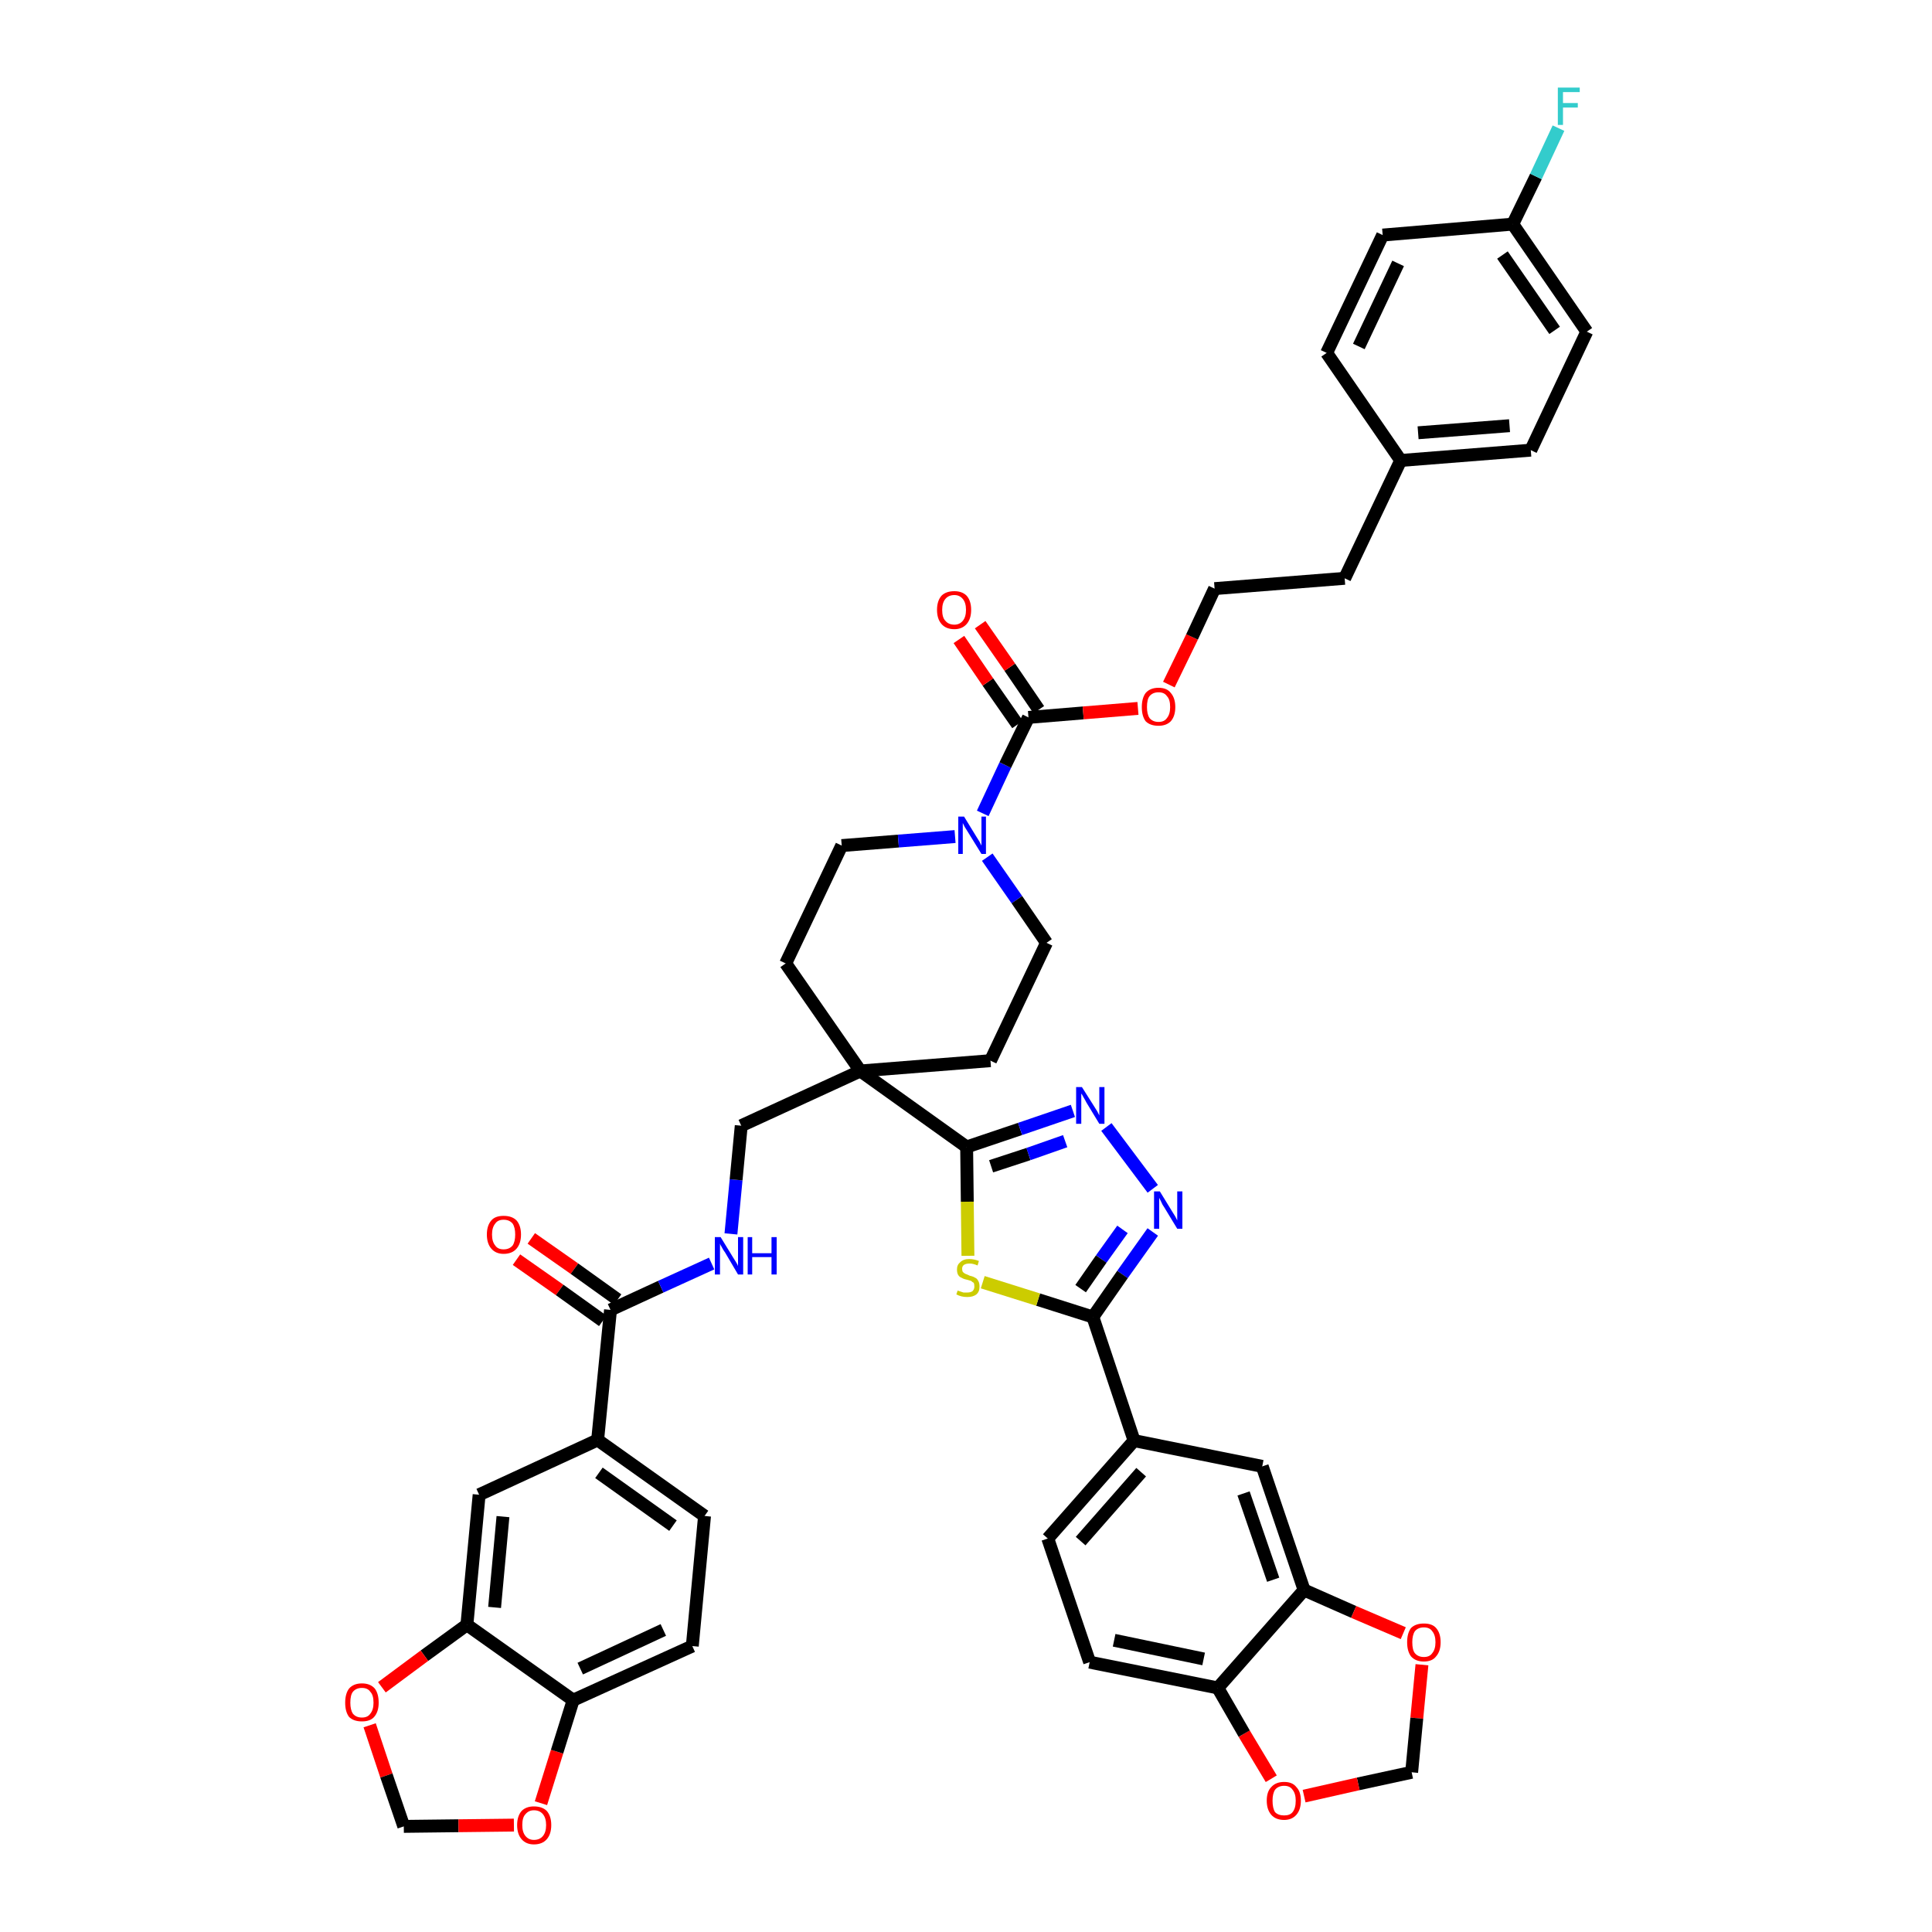 <?xml version='1.0' encoding='iso-8859-1'?>
<svg version='1.1' baseProfile='full'
              xmlns='http://www.w3.org/2000/svg'
                      xmlns:rdkit='http://www.rdkit.org/xml'
                      xmlns:xlink='http://www.w3.org/1999/xlink'
                  xml:space='preserve'
width='300px' height='300px' viewBox='0 0 300 300'>
<!-- END OF HEADER -->
<path class='bond-0 atom-0 atom-1' d='M 80.2,195.6 L 86.9,200.3' style='fill:none;fill-rule:evenodd;stroke:#FF0000;stroke-width:2.0px;stroke-linecap:butt;stroke-linejoin:miter;stroke-opacity:1' />
<path class='bond-0 atom-0 atom-1' d='M 86.9,200.3 L 93.6,205.1' style='fill:none;fill-rule:evenodd;stroke:#000000;stroke-width:2.0px;stroke-linecap:butt;stroke-linejoin:miter;stroke-opacity:1' />
<path class='bond-0 atom-0 atom-1' d='M 82.5,192.3 L 89.2,197.0' style='fill:none;fill-rule:evenodd;stroke:#FF0000;stroke-width:2.0px;stroke-linecap:butt;stroke-linejoin:miter;stroke-opacity:1' />
<path class='bond-0 atom-0 atom-1' d='M 89.2,197.0 L 95.9,201.8' style='fill:none;fill-rule:evenodd;stroke:#000000;stroke-width:2.0px;stroke-linecap:butt;stroke-linejoin:miter;stroke-opacity:1' />
<path class='bond-1 atom-1 atom-2' d='M 94.8,203.4 L 102.6,199.8' style='fill:none;fill-rule:evenodd;stroke:#000000;stroke-width:2.0px;stroke-linecap:butt;stroke-linejoin:miter;stroke-opacity:1' />
<path class='bond-1 atom-1 atom-2' d='M 102.6,199.8 L 110.5,196.2' style='fill:none;fill-rule:evenodd;stroke:#0000FF;stroke-width:2.0px;stroke-linecap:butt;stroke-linejoin:miter;stroke-opacity:1' />
<path class='bond-35 atom-1 atom-36' d='M 94.8,203.4 L 92.8,223.6' style='fill:none;fill-rule:evenodd;stroke:#000000;stroke-width:2.0px;stroke-linecap:butt;stroke-linejoin:miter;stroke-opacity:1' />
<path class='bond-2 atom-2 atom-3' d='M 113.5,191.6 L 114.3,183.2' style='fill:none;fill-rule:evenodd;stroke:#0000FF;stroke-width:2.0px;stroke-linecap:butt;stroke-linejoin:miter;stroke-opacity:1' />
<path class='bond-2 atom-2 atom-3' d='M 114.3,183.2 L 115.1,174.8' style='fill:none;fill-rule:evenodd;stroke:#000000;stroke-width:2.0px;stroke-linecap:butt;stroke-linejoin:miter;stroke-opacity:1' />
<path class='bond-3 atom-3 atom-4' d='M 115.1,174.8 L 133.6,166.3' style='fill:none;fill-rule:evenodd;stroke:#000000;stroke-width:2.0px;stroke-linecap:butt;stroke-linejoin:miter;stroke-opacity:1' />
<path class='bond-4 atom-4 atom-5' d='M 133.6,166.3 L 150.1,178.1' style='fill:none;fill-rule:evenodd;stroke:#000000;stroke-width:2.0px;stroke-linecap:butt;stroke-linejoin:miter;stroke-opacity:1' />
<path class='bond-18 atom-4 atom-19' d='M 133.6,166.3 L 122.0,149.6' style='fill:none;fill-rule:evenodd;stroke:#000000;stroke-width:2.0px;stroke-linecap:butt;stroke-linejoin:miter;stroke-opacity:1' />
<path class='bond-44 atom-35 atom-4' d='M 153.8,164.7 L 133.6,166.3' style='fill:none;fill-rule:evenodd;stroke:#000000;stroke-width:2.0px;stroke-linecap:butt;stroke-linejoin:miter;stroke-opacity:1' />
<path class='bond-5 atom-5 atom-6' d='M 150.1,178.1 L 158.4,175.3' style='fill:none;fill-rule:evenodd;stroke:#000000;stroke-width:2.0px;stroke-linecap:butt;stroke-linejoin:miter;stroke-opacity:1' />
<path class='bond-5 atom-5 atom-6' d='M 158.4,175.3 L 166.6,172.5' style='fill:none;fill-rule:evenodd;stroke:#0000FF;stroke-width:2.0px;stroke-linecap:butt;stroke-linejoin:miter;stroke-opacity:1' />
<path class='bond-5 atom-5 atom-6' d='M 153.9,181.1 L 159.7,179.2' style='fill:none;fill-rule:evenodd;stroke:#000000;stroke-width:2.0px;stroke-linecap:butt;stroke-linejoin:miter;stroke-opacity:1' />
<path class='bond-5 atom-5 atom-6' d='M 159.7,179.2 L 165.4,177.2' style='fill:none;fill-rule:evenodd;stroke:#0000FF;stroke-width:2.0px;stroke-linecap:butt;stroke-linejoin:miter;stroke-opacity:1' />
<path class='bond-46 atom-18 atom-5' d='M 150.3,195.0 L 150.2,186.6' style='fill:none;fill-rule:evenodd;stroke:#CCCC00;stroke-width:2.0px;stroke-linecap:butt;stroke-linejoin:miter;stroke-opacity:1' />
<path class='bond-46 atom-18 atom-5' d='M 150.2,186.6 L 150.1,178.1' style='fill:none;fill-rule:evenodd;stroke:#000000;stroke-width:2.0px;stroke-linecap:butt;stroke-linejoin:miter;stroke-opacity:1' />
<path class='bond-6 atom-6 atom-7' d='M 171.8,175.0 L 179.0,184.6' style='fill:none;fill-rule:evenodd;stroke:#0000FF;stroke-width:2.0px;stroke-linecap:butt;stroke-linejoin:miter;stroke-opacity:1' />
<path class='bond-7 atom-7 atom-8' d='M 179.0,191.3 L 174.3,197.9' style='fill:none;fill-rule:evenodd;stroke:#0000FF;stroke-width:2.0px;stroke-linecap:butt;stroke-linejoin:miter;stroke-opacity:1' />
<path class='bond-7 atom-7 atom-8' d='M 174.3,197.9 L 169.7,204.5' style='fill:none;fill-rule:evenodd;stroke:#000000;stroke-width:2.0px;stroke-linecap:butt;stroke-linejoin:miter;stroke-opacity:1' />
<path class='bond-7 atom-7 atom-8' d='M 174.3,190.9 L 171.0,195.5' style='fill:none;fill-rule:evenodd;stroke:#0000FF;stroke-width:2.0px;stroke-linecap:butt;stroke-linejoin:miter;stroke-opacity:1' />
<path class='bond-7 atom-7 atom-8' d='M 171.0,195.5 L 167.8,200.1' style='fill:none;fill-rule:evenodd;stroke:#000000;stroke-width:2.0px;stroke-linecap:butt;stroke-linejoin:miter;stroke-opacity:1' />
<path class='bond-8 atom-8 atom-9' d='M 169.7,204.5 L 176.1,223.7' style='fill:none;fill-rule:evenodd;stroke:#000000;stroke-width:2.0px;stroke-linecap:butt;stroke-linejoin:miter;stroke-opacity:1' />
<path class='bond-17 atom-8 atom-18' d='M 169.7,204.5 L 161.2,201.8' style='fill:none;fill-rule:evenodd;stroke:#000000;stroke-width:2.0px;stroke-linecap:butt;stroke-linejoin:miter;stroke-opacity:1' />
<path class='bond-17 atom-8 atom-18' d='M 161.2,201.8 L 152.6,199.1' style='fill:none;fill-rule:evenodd;stroke:#CCCC00;stroke-width:2.0px;stroke-linecap:butt;stroke-linejoin:miter;stroke-opacity:1' />
<path class='bond-9 atom-9 atom-10' d='M 176.1,223.7 L 162.7,238.9' style='fill:none;fill-rule:evenodd;stroke:#000000;stroke-width:2.0px;stroke-linecap:butt;stroke-linejoin:miter;stroke-opacity:1' />
<path class='bond-9 atom-9 atom-10' d='M 177.2,228.6 L 167.8,239.3' style='fill:none;fill-rule:evenodd;stroke:#000000;stroke-width:2.0px;stroke-linecap:butt;stroke-linejoin:miter;stroke-opacity:1' />
<path class='bond-49 atom-14 atom-9' d='M 196.0,227.7 L 176.1,223.7' style='fill:none;fill-rule:evenodd;stroke:#000000;stroke-width:2.0px;stroke-linecap:butt;stroke-linejoin:miter;stroke-opacity:1' />
<path class='bond-10 atom-10 atom-11' d='M 162.7,238.9 L 169.2,258.1' style='fill:none;fill-rule:evenodd;stroke:#000000;stroke-width:2.0px;stroke-linecap:butt;stroke-linejoin:miter;stroke-opacity:1' />
<path class='bond-11 atom-11 atom-12' d='M 169.2,258.1 L 189.1,262.1' style='fill:none;fill-rule:evenodd;stroke:#000000;stroke-width:2.0px;stroke-linecap:butt;stroke-linejoin:miter;stroke-opacity:1' />
<path class='bond-11 atom-11 atom-12' d='M 173.0,254.7 L 186.9,257.6' style='fill:none;fill-rule:evenodd;stroke:#000000;stroke-width:2.0px;stroke-linecap:butt;stroke-linejoin:miter;stroke-opacity:1' />
<path class='bond-12 atom-12 atom-13' d='M 189.1,262.1 L 202.5,246.9' style='fill:none;fill-rule:evenodd;stroke:#000000;stroke-width:2.0px;stroke-linecap:butt;stroke-linejoin:miter;stroke-opacity:1' />
<path class='bond-50 atom-17 atom-12' d='M 197.4,276.2 L 193.2,269.2' style='fill:none;fill-rule:evenodd;stroke:#FF0000;stroke-width:2.0px;stroke-linecap:butt;stroke-linejoin:miter;stroke-opacity:1' />
<path class='bond-50 atom-17 atom-12' d='M 193.2,269.2 L 189.1,262.1' style='fill:none;fill-rule:evenodd;stroke:#000000;stroke-width:2.0px;stroke-linecap:butt;stroke-linejoin:miter;stroke-opacity:1' />
<path class='bond-13 atom-13 atom-14' d='M 202.5,246.9 L 196.0,227.7' style='fill:none;fill-rule:evenodd;stroke:#000000;stroke-width:2.0px;stroke-linecap:butt;stroke-linejoin:miter;stroke-opacity:1' />
<path class='bond-13 atom-13 atom-14' d='M 197.7,245.3 L 193.1,231.9' style='fill:none;fill-rule:evenodd;stroke:#000000;stroke-width:2.0px;stroke-linecap:butt;stroke-linejoin:miter;stroke-opacity:1' />
<path class='bond-14 atom-13 atom-15' d='M 202.5,246.9 L 210.2,250.3' style='fill:none;fill-rule:evenodd;stroke:#000000;stroke-width:2.0px;stroke-linecap:butt;stroke-linejoin:miter;stroke-opacity:1' />
<path class='bond-14 atom-13 atom-15' d='M 210.2,250.3 L 217.9,253.6' style='fill:none;fill-rule:evenodd;stroke:#FF0000;stroke-width:2.0px;stroke-linecap:butt;stroke-linejoin:miter;stroke-opacity:1' />
<path class='bond-15 atom-15 atom-16' d='M 220.8,258.5 L 220.0,266.8' style='fill:none;fill-rule:evenodd;stroke:#FF0000;stroke-width:2.0px;stroke-linecap:butt;stroke-linejoin:miter;stroke-opacity:1' />
<path class='bond-15 atom-15 atom-16' d='M 220.0,266.8 L 219.2,275.2' style='fill:none;fill-rule:evenodd;stroke:#000000;stroke-width:2.0px;stroke-linecap:butt;stroke-linejoin:miter;stroke-opacity:1' />
<path class='bond-16 atom-16 atom-17' d='M 219.2,275.2 L 210.9,277.0' style='fill:none;fill-rule:evenodd;stroke:#000000;stroke-width:2.0px;stroke-linecap:butt;stroke-linejoin:miter;stroke-opacity:1' />
<path class='bond-16 atom-16 atom-17' d='M 210.9,277.0 L 202.5,278.9' style='fill:none;fill-rule:evenodd;stroke:#FF0000;stroke-width:2.0px;stroke-linecap:butt;stroke-linejoin:miter;stroke-opacity:1' />
<path class='bond-19 atom-19 atom-20' d='M 122.0,149.6 L 130.7,131.3' style='fill:none;fill-rule:evenodd;stroke:#000000;stroke-width:2.0px;stroke-linecap:butt;stroke-linejoin:miter;stroke-opacity:1' />
<path class='bond-20 atom-20 atom-21' d='M 130.7,131.3 L 139.5,130.6' style='fill:none;fill-rule:evenodd;stroke:#000000;stroke-width:2.0px;stroke-linecap:butt;stroke-linejoin:miter;stroke-opacity:1' />
<path class='bond-20 atom-20 atom-21' d='M 139.5,130.6 L 148.3,129.9' style='fill:none;fill-rule:evenodd;stroke:#0000FF;stroke-width:2.0px;stroke-linecap:butt;stroke-linejoin:miter;stroke-opacity:1' />
<path class='bond-21 atom-21 atom-22' d='M 152.6,126.3 L 156.1,118.8' style='fill:none;fill-rule:evenodd;stroke:#0000FF;stroke-width:2.0px;stroke-linecap:butt;stroke-linejoin:miter;stroke-opacity:1' />
<path class='bond-21 atom-21 atom-22' d='M 156.1,118.8 L 159.7,111.4' style='fill:none;fill-rule:evenodd;stroke:#000000;stroke-width:2.0px;stroke-linecap:butt;stroke-linejoin:miter;stroke-opacity:1' />
<path class='bond-33 atom-21 atom-34' d='M 153.3,133.1 L 157.9,139.7' style='fill:none;fill-rule:evenodd;stroke:#0000FF;stroke-width:2.0px;stroke-linecap:butt;stroke-linejoin:miter;stroke-opacity:1' />
<path class='bond-33 atom-21 atom-34' d='M 157.9,139.7 L 162.5,146.4' style='fill:none;fill-rule:evenodd;stroke:#000000;stroke-width:2.0px;stroke-linecap:butt;stroke-linejoin:miter;stroke-opacity:1' />
<path class='bond-22 atom-22 atom-23' d='M 161.3,110.2 L 156.8,103.6' style='fill:none;fill-rule:evenodd;stroke:#000000;stroke-width:2.0px;stroke-linecap:butt;stroke-linejoin:miter;stroke-opacity:1' />
<path class='bond-22 atom-22 atom-23' d='M 156.8,103.6 L 152.2,97.0' style='fill:none;fill-rule:evenodd;stroke:#FF0000;stroke-width:2.0px;stroke-linecap:butt;stroke-linejoin:miter;stroke-opacity:1' />
<path class='bond-22 atom-22 atom-23' d='M 158.0,112.5 L 153.4,105.9' style='fill:none;fill-rule:evenodd;stroke:#000000;stroke-width:2.0px;stroke-linecap:butt;stroke-linejoin:miter;stroke-opacity:1' />
<path class='bond-22 atom-22 atom-23' d='M 153.4,105.9 L 148.9,99.3' style='fill:none;fill-rule:evenodd;stroke:#FF0000;stroke-width:2.0px;stroke-linecap:butt;stroke-linejoin:miter;stroke-opacity:1' />
<path class='bond-23 atom-22 atom-24' d='M 159.7,111.4 L 168.2,110.7' style='fill:none;fill-rule:evenodd;stroke:#000000;stroke-width:2.0px;stroke-linecap:butt;stroke-linejoin:miter;stroke-opacity:1' />
<path class='bond-23 atom-22 atom-24' d='M 168.2,110.7 L 176.7,110.0' style='fill:none;fill-rule:evenodd;stroke:#FF0000;stroke-width:2.0px;stroke-linecap:butt;stroke-linejoin:miter;stroke-opacity:1' />
<path class='bond-24 atom-24 atom-25' d='M 181.5,106.3 L 185.1,98.9' style='fill:none;fill-rule:evenodd;stroke:#FF0000;stroke-width:2.0px;stroke-linecap:butt;stroke-linejoin:miter;stroke-opacity:1' />
<path class='bond-24 atom-24 atom-25' d='M 185.1,98.9 L 188.6,91.4' style='fill:none;fill-rule:evenodd;stroke:#000000;stroke-width:2.0px;stroke-linecap:butt;stroke-linejoin:miter;stroke-opacity:1' />
<path class='bond-25 atom-25 atom-26' d='M 188.6,91.4 L 208.8,89.8' style='fill:none;fill-rule:evenodd;stroke:#000000;stroke-width:2.0px;stroke-linecap:butt;stroke-linejoin:miter;stroke-opacity:1' />
<path class='bond-26 atom-26 atom-27' d='M 208.8,89.8 L 217.5,71.5' style='fill:none;fill-rule:evenodd;stroke:#000000;stroke-width:2.0px;stroke-linecap:butt;stroke-linejoin:miter;stroke-opacity:1' />
<path class='bond-27 atom-27 atom-28' d='M 217.5,71.5 L 237.7,69.9' style='fill:none;fill-rule:evenodd;stroke:#000000;stroke-width:2.0px;stroke-linecap:butt;stroke-linejoin:miter;stroke-opacity:1' />
<path class='bond-27 atom-27 atom-28' d='M 220.2,67.2 L 234.4,66.1' style='fill:none;fill-rule:evenodd;stroke:#000000;stroke-width:2.0px;stroke-linecap:butt;stroke-linejoin:miter;stroke-opacity:1' />
<path class='bond-47 atom-33 atom-27' d='M 206.0,54.8 L 217.5,71.5' style='fill:none;fill-rule:evenodd;stroke:#000000;stroke-width:2.0px;stroke-linecap:butt;stroke-linejoin:miter;stroke-opacity:1' />
<path class='bond-28 atom-28 atom-29' d='M 237.7,69.9 L 246.4,51.5' style='fill:none;fill-rule:evenodd;stroke:#000000;stroke-width:2.0px;stroke-linecap:butt;stroke-linejoin:miter;stroke-opacity:1' />
<path class='bond-29 atom-29 atom-30' d='M 246.4,51.5 L 234.9,34.8' style='fill:none;fill-rule:evenodd;stroke:#000000;stroke-width:2.0px;stroke-linecap:butt;stroke-linejoin:miter;stroke-opacity:1' />
<path class='bond-29 atom-29 atom-30' d='M 241.4,51.3 L 233.3,39.6' style='fill:none;fill-rule:evenodd;stroke:#000000;stroke-width:2.0px;stroke-linecap:butt;stroke-linejoin:miter;stroke-opacity:1' />
<path class='bond-30 atom-30 atom-31' d='M 234.9,34.8 L 238.5,27.4' style='fill:none;fill-rule:evenodd;stroke:#000000;stroke-width:2.0px;stroke-linecap:butt;stroke-linejoin:miter;stroke-opacity:1' />
<path class='bond-30 atom-30 atom-31' d='M 238.5,27.4 L 242.0,19.9' style='fill:none;fill-rule:evenodd;stroke:#33CCCC;stroke-width:2.0px;stroke-linecap:butt;stroke-linejoin:miter;stroke-opacity:1' />
<path class='bond-31 atom-30 atom-32' d='M 234.9,34.8 L 214.7,36.5' style='fill:none;fill-rule:evenodd;stroke:#000000;stroke-width:2.0px;stroke-linecap:butt;stroke-linejoin:miter;stroke-opacity:1' />
<path class='bond-32 atom-32 atom-33' d='M 214.7,36.5 L 206.0,54.8' style='fill:none;fill-rule:evenodd;stroke:#000000;stroke-width:2.0px;stroke-linecap:butt;stroke-linejoin:miter;stroke-opacity:1' />
<path class='bond-32 atom-32 atom-33' d='M 217.1,40.9 L 211.0,53.8' style='fill:none;fill-rule:evenodd;stroke:#000000;stroke-width:2.0px;stroke-linecap:butt;stroke-linejoin:miter;stroke-opacity:1' />
<path class='bond-34 atom-34 atom-35' d='M 162.5,146.4 L 153.8,164.7' style='fill:none;fill-rule:evenodd;stroke:#000000;stroke-width:2.0px;stroke-linecap:butt;stroke-linejoin:miter;stroke-opacity:1' />
<path class='bond-36 atom-36 atom-37' d='M 92.8,223.6 L 109.4,235.4' style='fill:none;fill-rule:evenodd;stroke:#000000;stroke-width:2.0px;stroke-linecap:butt;stroke-linejoin:miter;stroke-opacity:1' />
<path class='bond-36 atom-36 atom-37' d='M 93.0,228.7 L 104.5,236.9' style='fill:none;fill-rule:evenodd;stroke:#000000;stroke-width:2.0px;stroke-linecap:butt;stroke-linejoin:miter;stroke-opacity:1' />
<path class='bond-45 atom-41 atom-36' d='M 74.4,232.1 L 92.8,223.6' style='fill:none;fill-rule:evenodd;stroke:#000000;stroke-width:2.0px;stroke-linecap:butt;stroke-linejoin:miter;stroke-opacity:1' />
<path class='bond-37 atom-37 atom-38' d='M 109.4,235.4 L 107.5,255.6' style='fill:none;fill-rule:evenodd;stroke:#000000;stroke-width:2.0px;stroke-linecap:butt;stroke-linejoin:miter;stroke-opacity:1' />
<path class='bond-38 atom-38 atom-39' d='M 107.5,255.6 L 89.0,264.0' style='fill:none;fill-rule:evenodd;stroke:#000000;stroke-width:2.0px;stroke-linecap:butt;stroke-linejoin:miter;stroke-opacity:1' />
<path class='bond-38 atom-38 atom-39' d='M 103.0,253.1 L 90.1,259.1' style='fill:none;fill-rule:evenodd;stroke:#000000;stroke-width:2.0px;stroke-linecap:butt;stroke-linejoin:miter;stroke-opacity:1' />
<path class='bond-39 atom-39 atom-40' d='M 89.0,264.0 L 72.5,252.3' style='fill:none;fill-rule:evenodd;stroke:#000000;stroke-width:2.0px;stroke-linecap:butt;stroke-linejoin:miter;stroke-opacity:1' />
<path class='bond-48 atom-44 atom-39' d='M 84.0,280.0 L 86.5,272.0' style='fill:none;fill-rule:evenodd;stroke:#FF0000;stroke-width:2.0px;stroke-linecap:butt;stroke-linejoin:miter;stroke-opacity:1' />
<path class='bond-48 atom-44 atom-39' d='M 86.5,272.0 L 89.0,264.0' style='fill:none;fill-rule:evenodd;stroke:#000000;stroke-width:2.0px;stroke-linecap:butt;stroke-linejoin:miter;stroke-opacity:1' />
<path class='bond-40 atom-40 atom-41' d='M 72.5,252.3 L 74.4,232.1' style='fill:none;fill-rule:evenodd;stroke:#000000;stroke-width:2.0px;stroke-linecap:butt;stroke-linejoin:miter;stroke-opacity:1' />
<path class='bond-40 atom-40 atom-41' d='M 76.8,249.6 L 78.1,235.5' style='fill:none;fill-rule:evenodd;stroke:#000000;stroke-width:2.0px;stroke-linecap:butt;stroke-linejoin:miter;stroke-opacity:1' />
<path class='bond-41 atom-40 atom-42' d='M 72.5,252.3 L 65.9,257.1' style='fill:none;fill-rule:evenodd;stroke:#000000;stroke-width:2.0px;stroke-linecap:butt;stroke-linejoin:miter;stroke-opacity:1' />
<path class='bond-41 atom-40 atom-42' d='M 65.9,257.1 L 59.3,262.0' style='fill:none;fill-rule:evenodd;stroke:#FF0000;stroke-width:2.0px;stroke-linecap:butt;stroke-linejoin:miter;stroke-opacity:1' />
<path class='bond-42 atom-42 atom-43' d='M 57.4,267.9 L 60.0,275.7' style='fill:none;fill-rule:evenodd;stroke:#FF0000;stroke-width:2.0px;stroke-linecap:butt;stroke-linejoin:miter;stroke-opacity:1' />
<path class='bond-42 atom-42 atom-43' d='M 60.0,275.7 L 62.7,283.6' style='fill:none;fill-rule:evenodd;stroke:#000000;stroke-width:2.0px;stroke-linecap:butt;stroke-linejoin:miter;stroke-opacity:1' />
<path class='bond-43 atom-43 atom-44' d='M 62.7,283.6 L 71.2,283.5' style='fill:none;fill-rule:evenodd;stroke:#000000;stroke-width:2.0px;stroke-linecap:butt;stroke-linejoin:miter;stroke-opacity:1' />
<path class='bond-43 atom-43 atom-44' d='M 71.2,283.5 L 79.8,283.4' style='fill:none;fill-rule:evenodd;stroke:#FF0000;stroke-width:2.0px;stroke-linecap:butt;stroke-linejoin:miter;stroke-opacity:1' />
<path  class='atom-0' d='M 75.6 191.7
Q 75.6 190.3, 76.3 189.5
Q 76.9 188.8, 78.2 188.8
Q 79.5 188.8, 80.2 189.5
Q 80.9 190.3, 80.9 191.7
Q 80.9 193.1, 80.2 193.9
Q 79.5 194.7, 78.2 194.7
Q 77.0 194.7, 76.3 193.9
Q 75.6 193.1, 75.6 191.7
M 78.2 194.0
Q 79.1 194.0, 79.6 193.4
Q 80.0 192.8, 80.0 191.7
Q 80.0 190.6, 79.6 190.0
Q 79.1 189.4, 78.2 189.4
Q 77.3 189.4, 76.9 190.0
Q 76.4 190.6, 76.4 191.7
Q 76.4 192.8, 76.9 193.4
Q 77.3 194.0, 78.2 194.0
' fill='#FF0000'/>
<path  class='atom-2' d='M 111.9 192.1
L 113.8 195.2
Q 114.0 195.5, 114.3 196.0
Q 114.6 196.5, 114.6 196.6
L 114.6 192.1
L 115.4 192.1
L 115.4 197.9
L 114.6 197.9
L 112.6 194.5
Q 112.3 194.1, 112.1 193.7
Q 111.8 193.2, 111.8 193.1
L 111.8 197.9
L 111.0 197.9
L 111.0 192.1
L 111.9 192.1
' fill='#0000FF'/>
<path  class='atom-2' d='M 116.1 192.1
L 116.8 192.1
L 116.8 194.6
L 119.8 194.6
L 119.8 192.1
L 120.6 192.1
L 120.6 197.9
L 119.8 197.9
L 119.8 195.2
L 116.8 195.2
L 116.8 197.9
L 116.1 197.9
L 116.1 192.1
' fill='#0000FF'/>
<path  class='atom-6' d='M 168.0 168.8
L 169.9 171.8
Q 170.1 172.1, 170.4 172.6
Q 170.7 173.2, 170.7 173.2
L 170.7 168.8
L 171.5 168.8
L 171.5 174.5
L 170.7 174.5
L 168.7 171.2
Q 168.5 170.8, 168.2 170.3
Q 168.0 169.9, 167.9 169.8
L 167.9 174.5
L 167.1 174.5
L 167.1 168.8
L 168.0 168.8
' fill='#0000FF'/>
<path  class='atom-7' d='M 180.1 185.0
L 182.0 188.1
Q 182.2 188.4, 182.5 188.9
Q 182.8 189.5, 182.8 189.5
L 182.8 185.0
L 183.6 185.0
L 183.6 190.8
L 182.8 190.8
L 180.8 187.5
Q 180.5 187.1, 180.3 186.6
Q 180.1 186.2, 180.0 186.0
L 180.0 190.8
L 179.2 190.8
L 179.2 185.0
L 180.1 185.0
' fill='#0000FF'/>
<path  class='atom-15' d='M 218.5 255.0
Q 218.5 253.6, 219.1 252.8
Q 219.8 252.1, 221.1 252.1
Q 222.4 252.1, 223.0 252.8
Q 223.7 253.6, 223.7 255.0
Q 223.7 256.4, 223.0 257.2
Q 222.4 258.0, 221.1 258.0
Q 219.8 258.0, 219.1 257.2
Q 218.5 256.4, 218.5 255.0
M 221.1 257.3
Q 222.0 257.3, 222.4 256.7
Q 222.9 256.1, 222.9 255.0
Q 222.9 253.9, 222.4 253.3
Q 222.0 252.7, 221.1 252.7
Q 220.2 252.7, 219.7 253.3
Q 219.3 253.9, 219.3 255.0
Q 219.3 256.2, 219.7 256.7
Q 220.2 257.3, 221.1 257.3
' fill='#FF0000'/>
<path  class='atom-17' d='M 196.7 279.6
Q 196.7 278.2, 197.4 277.5
Q 198.1 276.7, 199.4 276.7
Q 200.7 276.7, 201.3 277.5
Q 202.0 278.2, 202.0 279.6
Q 202.0 281.0, 201.3 281.8
Q 200.6 282.6, 199.4 282.6
Q 198.1 282.6, 197.4 281.8
Q 196.7 281.0, 196.7 279.6
M 199.4 281.9
Q 200.3 281.9, 200.7 281.4
Q 201.2 280.8, 201.2 279.6
Q 201.2 278.5, 200.7 277.9
Q 200.3 277.3, 199.4 277.3
Q 198.5 277.3, 198.0 277.9
Q 197.6 278.5, 197.6 279.6
Q 197.6 280.8, 198.0 281.4
Q 198.5 281.9, 199.4 281.9
' fill='#FF0000'/>
<path  class='atom-18' d='M 148.7 200.4
Q 148.7 200.4, 149.0 200.5
Q 149.3 200.6, 149.6 200.7
Q 149.9 200.7, 150.2 200.7
Q 150.7 200.7, 151.0 200.5
Q 151.3 200.2, 151.3 199.8
Q 151.3 199.4, 151.2 199.2
Q 151.0 199.1, 150.8 198.9
Q 150.5 198.8, 150.1 198.7
Q 149.6 198.6, 149.3 198.4
Q 149.0 198.3, 148.8 198.0
Q 148.6 197.7, 148.6 197.1
Q 148.6 196.4, 149.1 196.0
Q 149.6 195.5, 150.5 195.5
Q 151.2 195.5, 152.0 195.8
L 151.8 196.5
Q 151.1 196.2, 150.6 196.2
Q 150.0 196.2, 149.7 196.4
Q 149.4 196.6, 149.4 197.0
Q 149.4 197.3, 149.5 197.5
Q 149.7 197.7, 149.9 197.8
Q 150.2 197.9, 150.6 198.1
Q 151.1 198.2, 151.4 198.4
Q 151.7 198.5, 151.9 198.9
Q 152.1 199.2, 152.1 199.8
Q 152.1 200.6, 151.6 201.0
Q 151.1 201.4, 150.2 201.4
Q 149.7 201.4, 149.3 201.3
Q 148.9 201.2, 148.5 201.0
L 148.7 200.4
' fill='#CCCC00'/>
<path  class='atom-21' d='M 149.7 126.8
L 151.6 129.9
Q 151.8 130.2, 152.1 130.7
Q 152.4 131.3, 152.4 131.3
L 152.4 126.8
L 153.1 126.8
L 153.1 132.6
L 152.4 132.6
L 150.3 129.2
Q 150.1 128.9, 149.8 128.4
Q 149.6 128.0, 149.5 127.8
L 149.5 132.6
L 148.8 132.6
L 148.8 126.8
L 149.7 126.8
' fill='#0000FF'/>
<path  class='atom-23' d='M 145.5 94.7
Q 145.5 93.3, 146.2 92.5
Q 146.9 91.8, 148.2 91.8
Q 149.4 91.8, 150.1 92.5
Q 150.8 93.3, 150.8 94.7
Q 150.8 96.1, 150.1 96.9
Q 149.4 97.7, 148.2 97.7
Q 146.9 97.7, 146.2 96.9
Q 145.5 96.1, 145.5 94.7
M 148.2 97.0
Q 149.0 97.0, 149.5 96.4
Q 150.0 95.8, 150.0 94.7
Q 150.0 93.6, 149.5 93.0
Q 149.0 92.4, 148.2 92.4
Q 147.3 92.4, 146.8 93.0
Q 146.3 93.6, 146.3 94.7
Q 146.3 95.9, 146.8 96.4
Q 147.3 97.0, 148.2 97.0
' fill='#FF0000'/>
<path  class='atom-24' d='M 177.3 109.8
Q 177.3 108.4, 177.9 107.6
Q 178.6 106.8, 179.9 106.8
Q 181.2 106.8, 181.8 107.6
Q 182.5 108.4, 182.5 109.8
Q 182.5 111.2, 181.8 112.0
Q 181.1 112.7, 179.9 112.7
Q 178.6 112.7, 177.9 112.0
Q 177.3 111.2, 177.3 109.8
M 179.9 112.1
Q 180.8 112.1, 181.2 111.5
Q 181.7 110.9, 181.7 109.8
Q 181.7 108.6, 181.2 108.1
Q 180.8 107.5, 179.9 107.5
Q 179.0 107.5, 178.5 108.1
Q 178.1 108.6, 178.1 109.8
Q 178.1 110.9, 178.5 111.5
Q 179.0 112.1, 179.9 112.1
' fill='#FF0000'/>
<path  class='atom-31' d='M 241.9 13.6
L 245.3 13.6
L 245.3 14.3
L 242.7 14.3
L 242.7 16.0
L 245.0 16.0
L 245.0 16.7
L 242.7 16.7
L 242.7 19.4
L 241.9 19.4
L 241.9 13.6
' fill='#33CCCC'/>
<path  class='atom-42' d='M 53.6 264.4
Q 53.6 263.0, 54.2 262.2
Q 54.9 261.4, 56.2 261.4
Q 57.5 261.4, 58.2 262.2
Q 58.8 263.0, 58.8 264.4
Q 58.8 265.8, 58.1 266.6
Q 57.5 267.3, 56.2 267.3
Q 54.9 267.3, 54.2 266.6
Q 53.6 265.8, 53.6 264.4
M 56.2 266.7
Q 57.1 266.7, 57.5 266.1
Q 58.0 265.5, 58.0 264.4
Q 58.0 263.2, 57.5 262.7
Q 57.1 262.1, 56.2 262.1
Q 55.3 262.1, 54.8 262.7
Q 54.4 263.2, 54.4 264.4
Q 54.4 265.5, 54.8 266.1
Q 55.3 266.7, 56.2 266.7
' fill='#FF0000'/>
<path  class='atom-44' d='M 80.3 283.4
Q 80.3 282.0, 81.0 281.2
Q 81.7 280.5, 82.9 280.5
Q 84.2 280.5, 84.9 281.2
Q 85.6 282.0, 85.6 283.4
Q 85.6 284.8, 84.9 285.6
Q 84.2 286.4, 82.9 286.4
Q 81.7 286.4, 81.0 285.6
Q 80.3 284.8, 80.3 283.4
M 82.9 285.7
Q 83.8 285.7, 84.3 285.1
Q 84.8 284.5, 84.8 283.4
Q 84.8 282.3, 84.3 281.7
Q 83.8 281.1, 82.9 281.1
Q 82.1 281.1, 81.6 281.7
Q 81.1 282.2, 81.1 283.4
Q 81.1 284.5, 81.6 285.1
Q 82.1 285.7, 82.9 285.7
' fill='#FF0000'/>
</svg>
